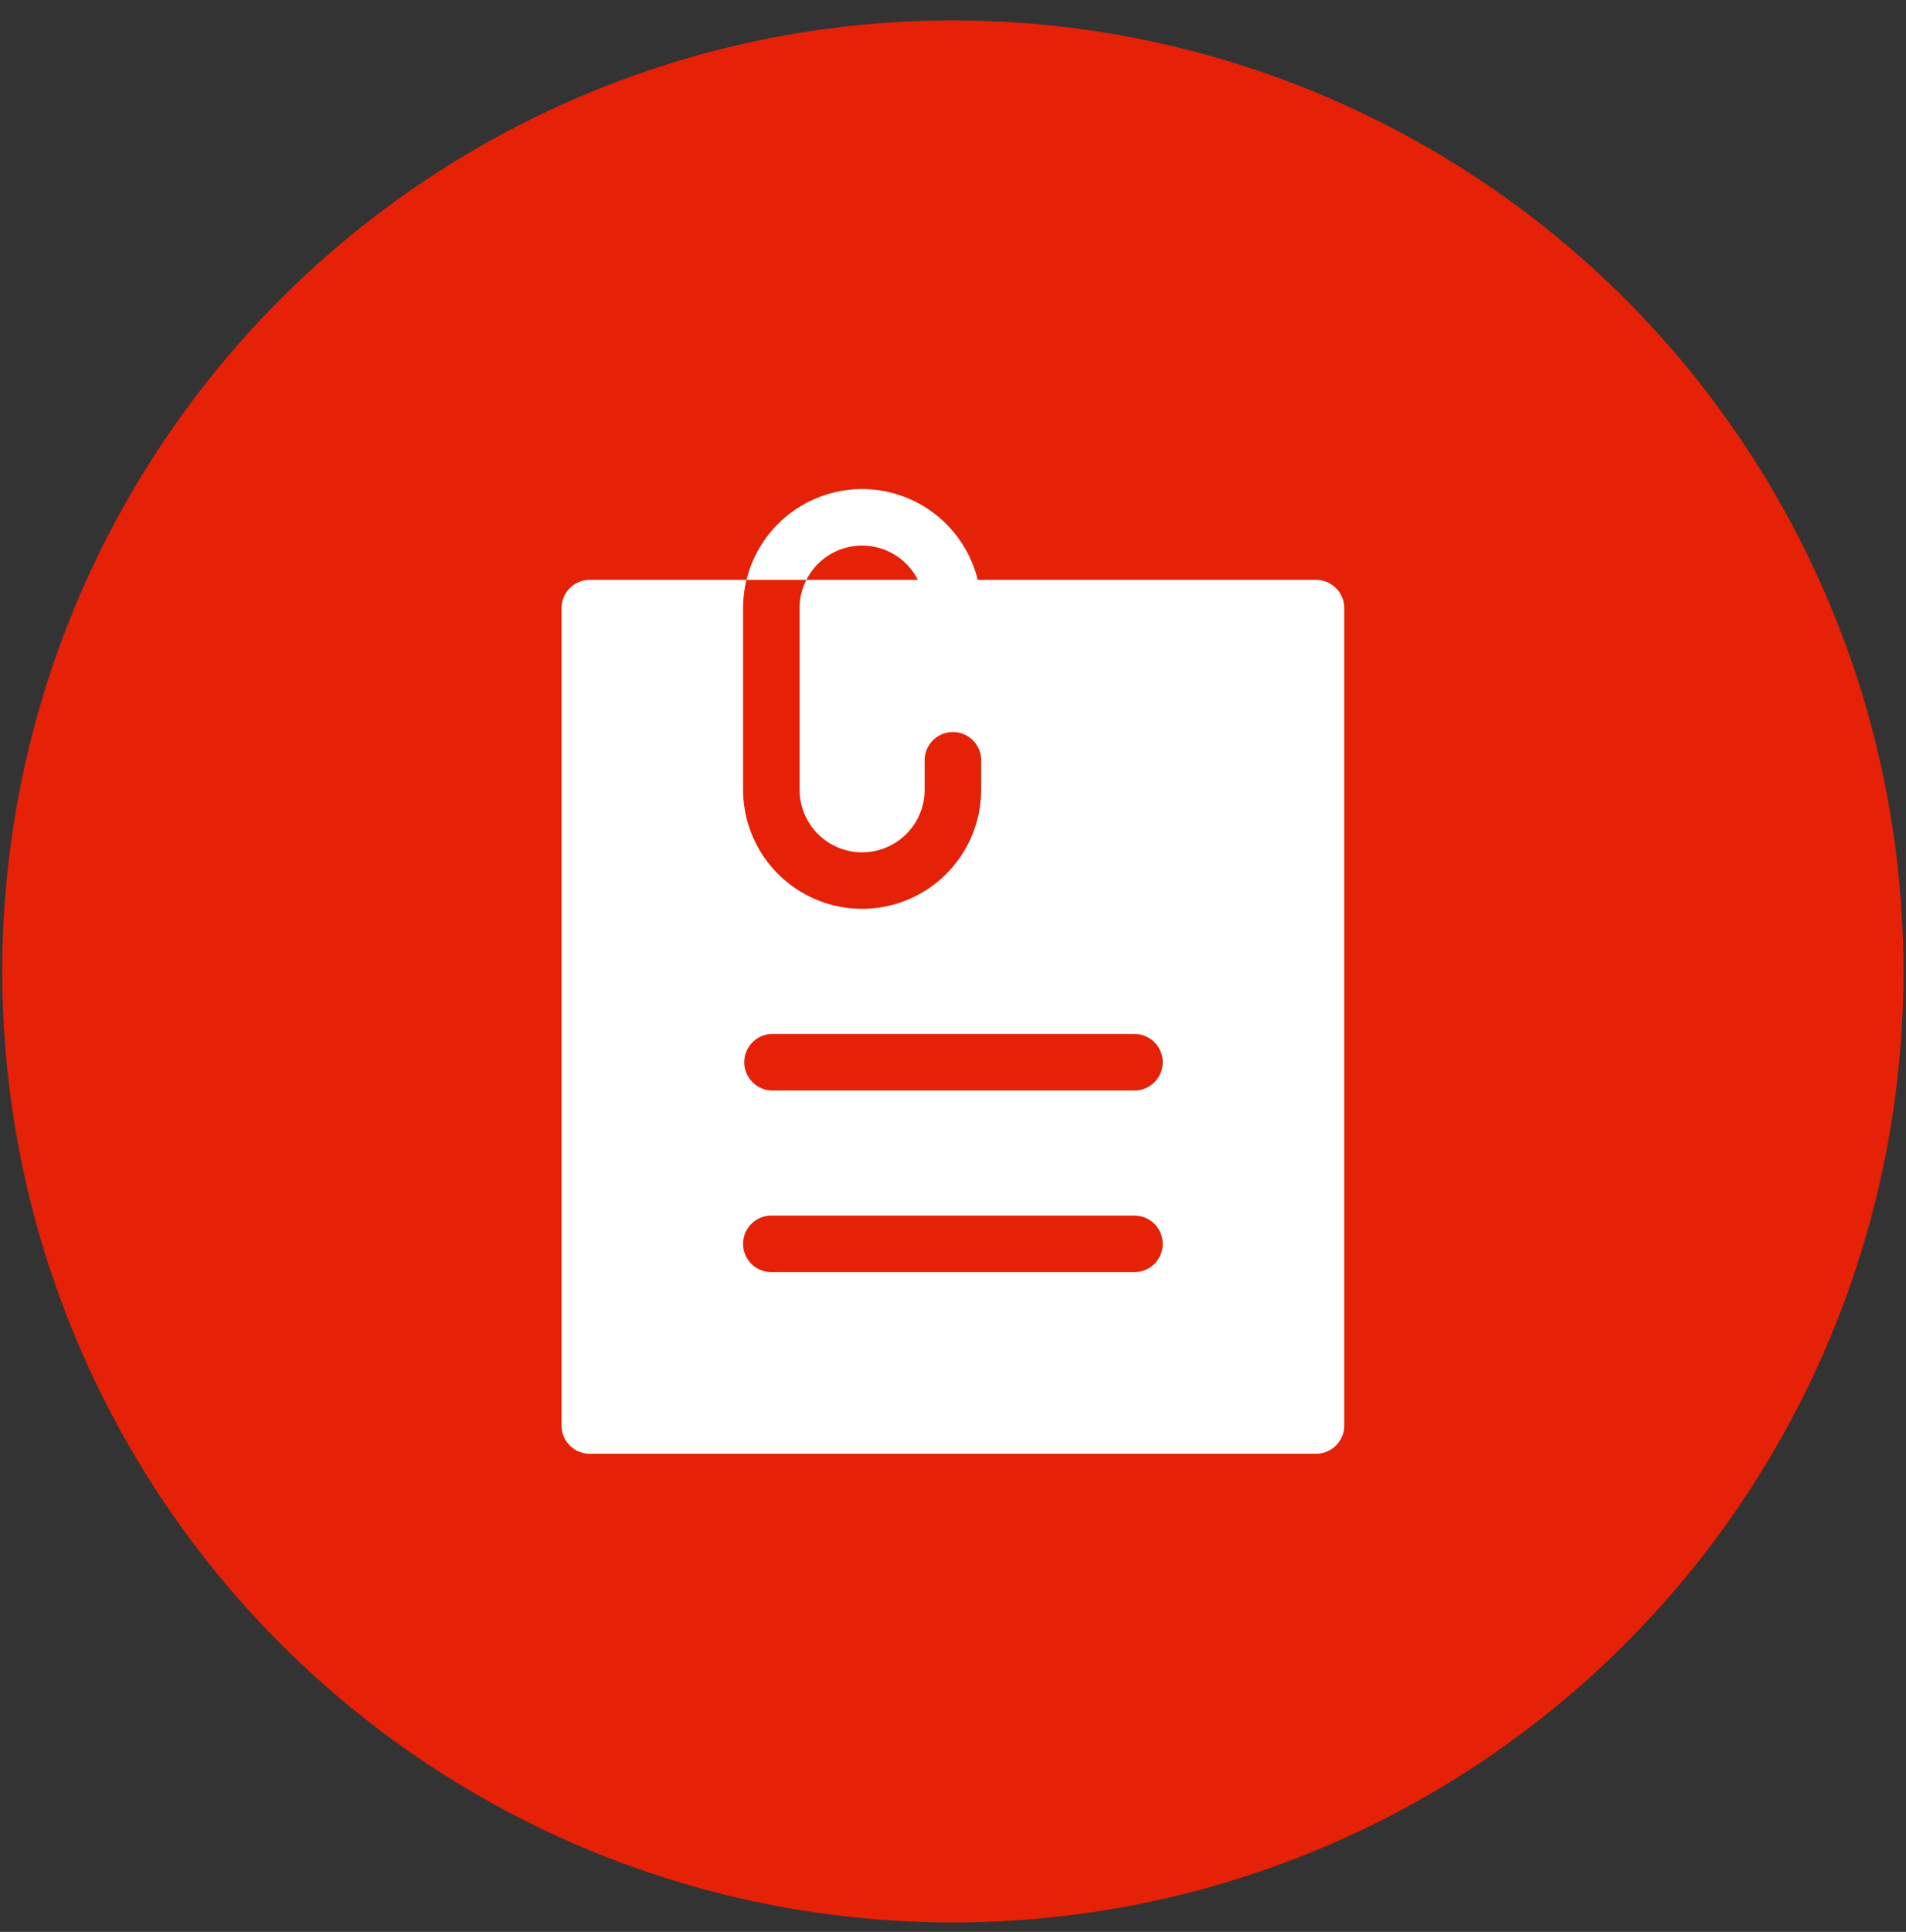 <svg width="76" height="77" viewBox="0 0 76 77" fill="none" xmlns="http://www.w3.org/2000/svg"><rect x="0" y="0" width="76" height="77" fill="#333333" stroke="none"/><circle cx="37.995" cy="38.718" r="37.905" fill="#E52107"/><path d="M52.475 23.112H38.986a4.754 4.754 0 0 0-4.61-3.62 4.754 4.754 0 0 0-4.61 3.62h-6.249c-.622 0-1.126.504-1.126 1.126v32.578c0 .622.504 1.126 1.126 1.126h28.958c.622 0 1.126-.504 1.126-1.126V24.238c0-.622-.504-1.126-1.126-1.126zM29.63 24.238c0-.388.048-.765.136-1.126h2.387a2.496 2.496 0 0 1 2.223-1.367c.97 0 1.811.557 2.224 1.367h-4.447a2.48 2.48 0 0 0-.27 1.126v7.24a2.496 2.496 0 0 0 2.493 2.493 2.496 2.496 0 0 0 2.494-2.493V30.27a1.127 1.127 0 0 1 2.253 0v1.207a4.752 4.752 0 0 1-4.747 4.746 4.752 4.752 0 0 1-4.746-4.746v-7.24zm15.605 26.465H30.757a1.126 1.126 0 1 1 0-2.253h14.478a1.126 1.126 0 1 1 0 2.253zm0-7.24H30.757a1.127 1.127 0 0 1 0-2.252h14.478a1.126 1.126 0 1 1 0 2.253z" fill="#fff"/></svg>